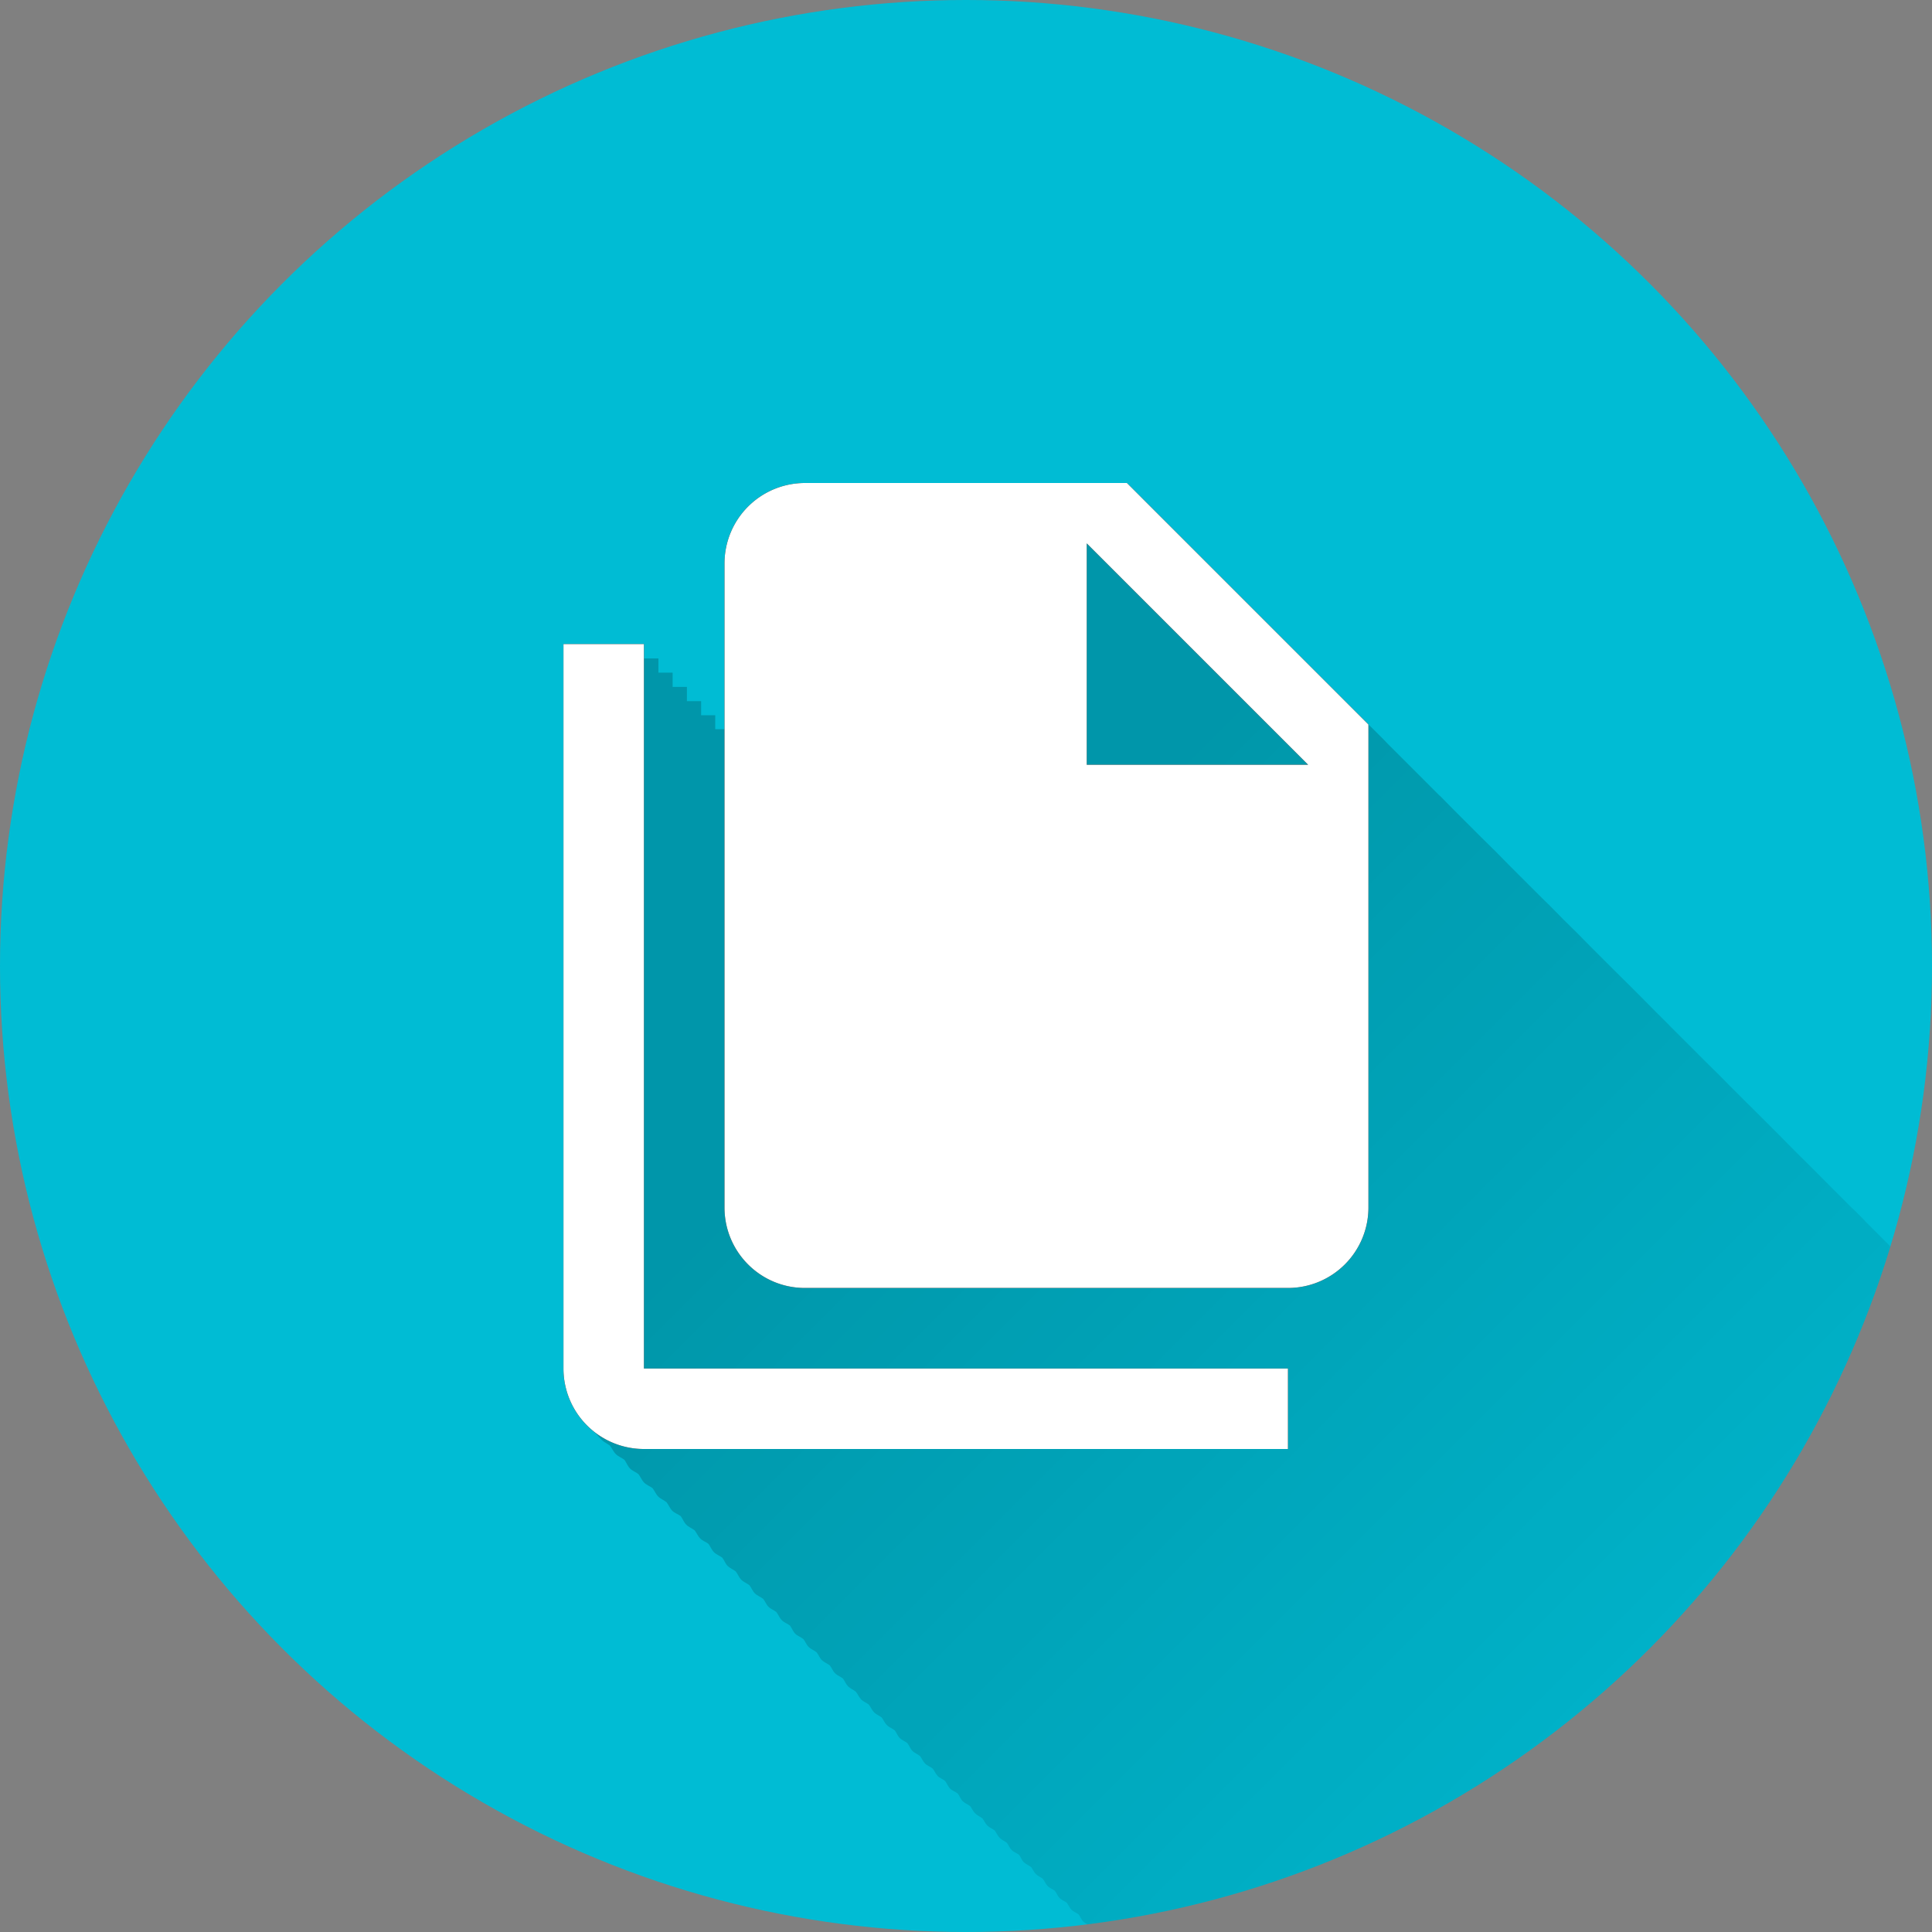 <?xml version="1.0" encoding="UTF-8" standalone="no"?>
<!-- Created with Inkscape (http://www.inkscape.org/) -->

<svg
   xmlns:dc="http://purl.org/dc/elements/1.1/"
   xmlns:cc="http://creativecommons.org/ns#"
   xmlns:rdf="http://www.w3.org/1999/02/22-rdf-syntax-ns#"
   xmlns:svg="http://www.w3.org/2000/svg"
   xmlns="http://www.w3.org/2000/svg"
   xmlns:xlink="http://www.w3.org/1999/xlink"
   xmlns:sodipodi="http://sodipodi.sourceforge.net/DTD/sodipodi-0.dtd"
   xmlns:inkscape="http://www.inkscape.org/namespaces/inkscape"
   sodipodi:docname="LibreOffice.svg"
   inkscape:version="0.91 r13725"
   version="1.1"
   id="svg2"
   viewBox="0 0 20 20"
   height="5.644mm"
   width="5.644mm"
   inkscape:export-filename="/home/juergen/Schreibtisch/qdad.png"
   inkscape:export-xdpi="648"
   inkscape:export-ydpi="648">
  <rect x="0" y="0" width="20" height="20" fill="#808080" stroke="none"/>
  <sodipodi:namedview
     inkscape:snap-to-guides="true"
     inkscape:snap-grids="true"
     inkscape:window-maximized="1"
     inkscape:window-y="0"
     inkscape:window-x="0"
     inkscape:window-height="726"
     inkscape:window-width="1366"
     inkscape:guide-bbox="true"
     showguides="true"
     fit-margin-bottom="0"
     fit-margin-right="0"
     fit-margin-left="0"
     fit-margin-top="0"
     showgrid="true"
     inkscape:current-layer="layer2"
     inkscape:document-units="px"
     inkscape:cy="12.679398"
     inkscape:cx="10.960952"
     inkscape:zoom="15.839192"
     inkscape:pageshadow="2"
     inkscape:pageopacity="0.0"
     borderopacity="1.0"
     bordercolor="#666666"
     pagecolor="#ffffff"
     id="base">
    <inkscape:grid
       id="grid4138"
       type="xygrid" />
    <sodipodi:guide
       id="guide4140"
       orientation="0,1"
       position="10,18" />
    <sodipodi:guide
       id="guide4142"
       orientation="0,1"
       position="10,2" />
    <sodipodi:guide
       id="guide4144"
       orientation="1,0"
       position="2,10" />
    <sodipodi:guide
       id="guide4146"
       orientation="0,20"
       position="0,0" />
    <sodipodi:guide
       id="guide4148"
       orientation="-20,0"
       position="20,0" />
    <sodipodi:guide
       id="guide4150"
       orientation="0,-20"
       position="20,20" />
    <sodipodi:guide
       id="guide4152"
       orientation="20,0"
       position="0,20" />
    <sodipodi:guide
       id="guide4154"
       orientation="1,0"
       position="18,10" />
    <sodipodi:guide
       id="guide4156"
       orientation="-0.707,0.707"
       position="10,10" />
    <sodipodi:guide
       id="guide4158"
       orientation="0.707,0.707"
       position="10,10" />
    <sodipodi:guide
       id="guide4160"
       orientation="1,0"
       position="4,10" />
    <sodipodi:guide
       id="guide4162"
       orientation="1,0"
       position="16,10" />
    <sodipodi:guide
       id="guide4164"
       orientation="0,1"
       position="10,16" />
    <sodipodi:guide
       id="guide4166"
       orientation="0,1"
       position="10,4" />
    <sodipodi:guide
       id="guide4168"
       orientation="0,1"
       position="10,15" />
    <sodipodi:guide
       id="guide4170"
       orientation="0,1"
       position="10,5" />
    <sodipodi:guide
       id="guide4172"
       orientation="1,0"
       position="5,10" />
    <sodipodi:guide
       id="guide4174"
       orientation="1,0"
       position="15,10" />
  </sodipodi:namedview>
  <defs
     id="defs4">
    <linearGradient
       inkscape:collect="always"
       id="linearGradient6105">
      <stop
         style="stop-color:#000000;stop-opacity:1;"
         offset="0"
         id="stop6107" />
      <stop
         style="stop-color:#000000;stop-opacity:0;"
         offset="1"
         id="stop6109" />
    </linearGradient>
    <clipPath
       clipPathUnits="userSpaceOnUse"
       id="clipPath12478">
      <circle
         style="opacity:1;fill:#2196f3;fill-opacity:1;stroke:none;stroke-width:0.051;stroke-miterlimit:4;stroke-dasharray:none;stroke-opacity:1"
         id="circle12480"
         cx="10"
         cy="10"
         r="10" />
    </clipPath>
    <clipPath
       id="clipPath13251"
       clipPathUnits="userSpaceOnUse">
      <circle
         inkscape:export-ydpi="648"
         inkscape:export-xdpi="648"
         inkscape:export-filename="/home/juergen/path4136.png"
         style="opacity:1;fill:#2196f3;fill-opacity:1;stroke:none;stroke-width:0.051;stroke-miterlimit:4;stroke-dasharray:none;stroke-opacity:1"
         id="circle13253"
         cx="10"
         cy="10"
         r="10" />
    </clipPath>
    <clipPath
       clipPathUnits="userSpaceOnUse"
       id="clipPath5054">
      <circle
         inkscape:export-ydpi="648"
         inkscape:export-xdpi="648"
         inkscape:export-filename="/home/juergen/path4136.png"
         style="opacity:1;fill:#2196f3;fill-opacity:1;stroke:none;stroke-width:0.051;stroke-miterlimit:4;stroke-dasharray:none;stroke-opacity:1"
         id="circle5056"
         cx="10"
         cy="10"
         r="10" />
    </clipPath>
    <clipPath
       id="clipPath5149"
       clipPathUnits="userSpaceOnUse">
      <circle
         inkscape:export-ydpi="648"
         inkscape:export-xdpi="648"
         inkscape:export-filename="/home/juergen/Schreibtisch/qqq.png"
         style="opacity:1;fill:#3f51b5;fill-opacity:1;stroke:none;stroke-width:0.051;stroke-miterlimit:4;stroke-dasharray:none;stroke-opacity:1"
         id="circle5151"
         cx="10"
         cy="10"
         r="10" />
    </clipPath>
    <clipPath
       clipPathUnits="userSpaceOnUse"
       id="clipPath6126">
      <circle
         inkscape:export-ydpi="648"
         inkscape:export-xdpi="648"
         inkscape:export-filename="/home/juergen/Schreibtisch/qqq.png"
         style="opacity:1;fill:#9ccc65;fill-opacity:1;stroke:none;stroke-width:0.051;stroke-miterlimit:4;stroke-dasharray:none;stroke-opacity:1"
         id="circle6128"
         cx="10"
         cy="10"
         r="10" />
    </clipPath>
    <clipPath
       id="clipPath5131"
       clipPathUnits="userSpaceOnUse">
      <circle
         inkscape:export-ydpi="648"
         inkscape:export-xdpi="648"
         inkscape:export-filename="/home/juergen/Schreibtisch/qqq.png"
         style="opacity:1;fill:#607d8b;fill-opacity:1;stroke:none;stroke-width:0.051;stroke-miterlimit:4;stroke-dasharray:none;stroke-opacity:1"
         id="circle5133"
         cx="10"
         cy="10"
         r="10" />
    </clipPath>
    <linearGradient
       inkscape:collect="always"
       xlink:href="#linearGradient6105"
       id="linearGradient6111"
       x1="10"
       y1="10"
       x2="20"
       y2="20"
       gradientUnits="userSpaceOnUse" />
    <clipPath
       clipPathUnits="userSpaceOnUse"
       id="clipPath6116">
      <circle
         inkscape:export-ydpi="648"
         inkscape:export-xdpi="648"
         inkscape:export-filename="/home/juergen/Schreibtisch/qqq.png"
         style="opacity:1;fill:#00bcd4;fill-opacity:1;stroke:none;stroke-width:0.051;stroke-miterlimit:4;stroke-dasharray:none;stroke-opacity:1"
         id="circle6118"
         cx="10"
         cy="10"
         r="10" />
    </clipPath>
  </defs>
  <g
     transform="translate(1058.143,-861.934)"
     id="layer1"
     inkscape:groupmode="layer"
     inkscape:label="Hintergrund">
    <circle
       r="10"
       cy="871.934"
       cx="-1048.143"
       id="path4136"
       style="opacity:1;fill:#00bcd4;fill-opacity:1;stroke:none;stroke-width:0.051;stroke-miterlimit:4;stroke-dasharray:none;stroke-opacity:1"
       inkscape:export-filename="/home/juergen/Schreibtisch/qqq.png"
       inkscape:export-xdpi="648"
       inkscape:export-ydpi="648" />
  </g>
  <g
     inkscape:label="Icon"
     id="layer2"
     inkscape:groupmode="layer"
     style="display:inline">
    <path
       style="fill:none"
       inkscape:connector-curvature="0"
       id="path4"
       d="m 4,4.033 12,0 0,11.933 -12,0 z" />
    <path
       d="m 19,19.033 12,0 0,11.933 -12,0 z"
       id="path9754"
       inkscape:connector-curvature="0"
       style="fill:none" />
    <path
       inkscape:connector-curvature="0"
       d="m 11.25,7.917 2.292,0 -2.292,-2.292 0,2.292 m -2.917,-2.917 3.333,0 2.5,2.5 0,5 a 0.833,0.833 0 0 1 -0.833,0.833 l -5,0 c -0.463,0 -0.833,-0.375 -0.833,-0.833 l 0,-6.667 A 0.833,0.833 0 0 1 8.333,5 m -1.667,1.667 0,7.5 6.667,0 0,0.833 -6.667,0 A 0.833,0.833 0 0 1 5.833,14.167 l 0,-7.5 0.833,0 z"
       id="path5204" />
    <path
       d="M 8.482 5.148 L 8.477 5.15 C 8.019 5.152 7.648 5.525 7.648 5.982 L 7.648 7.693 L 7.549 7.693 L 7.549 7.549 L 7.404 7.549 L 7.404 7.404 L 7.258 7.404 L 7.258 7.258 L 7.111 7.258 L 7.111 7.111 L 6.963 7.111 L 6.963 6.963 L 6.816 6.963 L 6.816 6.816 L 5.99 6.816 C 5.99 6.816 5.982 8.673 5.982 10.529 L 5.982 14.316 C 5.982 14.537 6.07 14.748 6.227 14.904 C 6.252 14.93 6.286 14.943 6.314 14.965 C 6.336 14.993 6.349 15.027 6.375 15.053 C 6.4 15.078 6.435 15.09 6.463 15.111 C 6.485 15.14 6.496 15.175 6.521 15.201 C 6.547 15.227 6.581 15.238 6.609 15.26 C 6.631 15.288 6.643 15.322 6.668 15.348 C 6.693 15.373 6.728 15.385 6.756 15.406 C 6.777 15.434 6.789 15.467 6.814 15.492 C 6.839 15.517 6.873 15.529 6.9 15.551 C 6.922 15.579 6.934 15.613 6.959 15.639 C 6.984 15.664 7.019 15.674 7.047 15.695 C 7.068 15.723 7.078 15.758 7.104 15.783 C 7.129 15.809 7.163 15.82 7.191 15.842 C 7.212 15.869 7.224 15.901 7.248 15.926 C 7.273 15.951 7.307 15.961 7.334 15.982 C 7.355 16.01 7.366 16.044 7.391 16.068 C 7.415 16.093 7.449 16.104 7.477 16.125 C 7.498 16.152 7.508 16.186 7.533 16.211 C 7.558 16.235 7.59 16.247 7.617 16.268 C 7.638 16.295 7.649 16.329 7.674 16.354 C 7.698 16.378 7.731 16.389 7.758 16.41 C 7.779 16.437 7.79 16.47 7.814 16.494 C 7.839 16.519 7.873 16.53 7.9 16.551 C 7.921 16.577 7.931 16.609 7.955 16.633 C 7.979 16.657 8.011 16.667 8.037 16.688 C 8.058 16.715 8.069 16.749 8.094 16.773 C 8.118 16.797 8.151 16.807 8.178 16.828 C 8.198 16.855 8.208 16.888 8.232 16.912 C 8.256 16.936 8.29 16.946 8.316 16.967 C 8.337 16.993 8.347 17.025 8.371 17.049 C 8.395 17.073 8.427 17.083 8.453 17.104 C 8.474 17.13 8.484 17.162 8.508 17.186 C 8.532 17.209 8.564 17.22 8.59 17.24 C 8.61 17.266 8.621 17.299 8.645 17.322 C 8.668 17.345 8.699 17.355 8.725 17.375 C 8.745 17.401 8.756 17.433 8.779 17.457 C 8.803 17.48 8.834 17.492 8.859 17.512 C 8.88 17.537 8.891 17.568 8.914 17.592 C 8.937 17.615 8.969 17.626 8.994 17.646 C 9.014 17.672 9.026 17.703 9.049 17.727 C 9.072 17.749 9.102 17.76 9.127 17.779 C 9.147 17.805 9.158 17.836 9.182 17.859 C 9.205 17.882 9.236 17.892 9.262 17.912 C 9.282 17.937 9.291 17.969 9.314 17.992 C 9.337 18.015 9.368 18.025 9.393 18.045 C 9.413 18.07 9.422 18.102 9.445 18.125 C 9.468 18.148 9.499 18.158 9.523 18.178 C 9.543 18.203 9.554 18.233 9.576 18.256 C 9.599 18.279 9.631 18.289 9.656 18.309 C 9.675 18.333 9.685 18.363 9.707 18.385 C 9.729 18.407 9.759 18.416 9.783 18.436 C 9.803 18.461 9.813 18.493 9.836 18.516 C 9.858 18.538 9.89 18.547 9.914 18.566 C 9.934 18.591 9.942 18.622 9.965 18.645 C 9.987 18.667 10.018 18.678 10.043 18.697 C 10.062 18.721 10.072 18.75 10.094 18.771 C 10.116 18.794 10.146 18.805 10.17 18.824 C 10.189 18.848 10.199 18.877 10.221 18.898 C 10.243 18.92 10.273 18.93 10.297 18.949 C 10.316 18.973 10.326 19.003 10.348 19.025 C 10.369 19.047 10.398 19.057 10.422 19.076 C 10.441 19.1 10.451 19.13 10.473 19.152 C 10.494 19.174 10.525 19.182 10.549 19.201 C 10.568 19.225 10.576 19.256 10.598 19.277 C 10.62 19.299 10.65 19.309 10.674 19.328 C 10.692 19.351 10.702 19.379 10.723 19.4 C 10.744 19.421 10.772 19.431 10.795 19.449 C 10.814 19.473 10.824 19.503 10.846 19.525 C 10.867 19.547 10.897 19.555 10.92 19.574 C 10.939 19.597 10.947 19.627 10.969 19.648 C 10.99 19.67 11.02 19.679 11.043 19.697 C 11.061 19.72 11.071 19.749 11.092 19.77 C 11.113 19.791 11.143 19.8 11.166 19.818 C 11.184 19.841 11.192 19.87 11.213 19.891 C 11.234 19.912 11.262 19.921 11.285 19.939 C 11.304 19.962 11.313 19.991 11.334 20.012 C 11.354 20.032 11.382 20.041 11.404 20.059 C 11.423 20.082 11.432 20.111 11.453 20.133 C 11.474 20.153 11.503 20.161 11.525 20.18 C 11.544 20.202 11.552 20.231 11.572 20.252 C 11.593 20.273 11.622 20.282 11.645 20.301 C 11.662 20.322 11.671 20.349 11.691 20.369 C 11.711 20.389 11.738 20.398 11.76 20.416 C 11.778 20.439 11.788 20.467 11.809 20.488 C 11.829 20.509 11.858 20.517 11.881 20.535 C 11.898 20.556 11.906 20.584 11.926 20.604 C 11.945 20.623 11.973 20.631 11.994 20.648 C 12.012 20.671 12.02 20.7 12.041 20.721 C 12.062 20.741 12.091 20.749 12.113 20.768 C 12.131 20.789 12.139 20.816 12.158 20.836 C 12.177 20.855 12.204 20.864 12.225 20.881 C 12.243 20.903 12.251 20.931 12.271 20.951 C 12.292 20.971 12.32 20.98 12.342 20.998 C 12.359 21.019 12.367 21.045 12.387 21.064 C 12.406 21.084 12.434 21.092 12.455 21.109 C 12.473 21.131 12.48 21.158 12.5 21.178 C 12.519 21.197 12.546 21.206 12.566 21.223 C 12.584 21.244 12.592 21.271 12.611 21.291 C 12.632 21.311 12.66 21.32 12.682 21.338 C 12.698 21.358 12.706 21.384 12.725 21.402 C 12.743 21.421 12.769 21.429 12.789 21.445 C 12.806 21.467 12.814 21.494 12.834 21.514 C 12.854 21.533 12.881 21.541 12.902 21.559 C 12.919 21.579 12.927 21.604 12.945 21.623 C 12.964 21.642 12.989 21.651 13.01 21.668 C 13.027 21.688 13.036 21.714 13.055 21.732 C 13.074 21.751 13.099 21.76 13.119 21.777 C 13.136 21.798 13.145 21.823 13.164 21.842 C 13.183 21.86 13.208 21.868 13.229 21.885 C 13.245 21.905 13.253 21.931 13.271 21.949 C 13.29 21.968 13.316 21.976 13.336 21.992 C 13.353 22.012 13.36 22.038 13.379 22.057 C 13.397 22.075 13.422 22.082 13.441 22.098 C 13.458 22.118 13.465 22.145 13.484 22.164 C 13.503 22.183 13.53 22.19 13.551 22.207 C 13.567 22.226 13.574 22.252 13.592 22.27 C 13.609 22.287 13.633 22.295 13.652 22.311 C 13.669 22.331 13.677 22.356 13.695 22.375 C 13.714 22.394 13.74 22.401 13.76 22.418 C 13.776 22.437 13.783 22.461 13.801 22.479 C 13.819 22.496 13.844 22.503 13.863 22.52 C 13.879 22.539 13.886 22.564 13.904 22.582 C 13.922 22.6 13.946 22.607 13.965 22.623 C 13.981 22.642 13.988 22.668 14.006 22.686 C 14.024 22.703 14.049 22.71 14.068 22.727 C 14.084 22.745 14.092 22.77 14.109 22.787 C 14.127 22.805 14.151 22.812 14.17 22.828 C 14.186 22.847 14.193 22.871 14.211 22.889 C 14.228 22.906 14.251 22.912 14.27 22.928 C 14.286 22.947 14.293 22.972 14.311 22.99 C 14.328 23.008 14.352 23.014 14.371 23.029 C 14.387 23.048 14.393 23.073 14.41 23.09 C 14.428 23.108 14.453 23.115 14.473 23.131 C 14.487 23.148 14.493 23.171 14.51 23.188 C 14.526 23.204 14.549 23.212 14.566 23.227 C 14.582 23.245 14.59 23.27 14.607 23.287 C 14.624 23.304 14.648 23.311 14.666 23.326 C 14.681 23.344 14.688 23.368 14.705 23.385 C 14.723 23.402 14.747 23.41 14.766 23.426 C 14.78 23.443 14.787 23.465 14.803 23.48 C 14.819 23.497 14.842 23.503 14.859 23.518 C 14.875 23.536 14.881 23.561 14.898 23.578 C 14.915 23.595 14.937 23.602 14.955 23.617 C 14.97 23.635 14.978 23.657 14.994 23.674 C 15.011 23.691 15.035 23.698 15.053 23.713 C 15.067 23.73 15.074 23.752 15.09 23.768 C 15.106 23.784 15.127 23.79 15.145 23.805 C 15.16 23.822 15.167 23.845 15.184 23.861 C 15.199 23.877 15.22 23.884 15.236 23.898 C 15.251 23.916 15.259 23.939 15.275 23.955 C 15.292 23.972 15.314 23.979 15.332 23.994 C 15.346 24.011 15.354 24.031 15.369 24.047 C 15.385 24.063 15.407 24.07 15.424 24.084 C 15.438 24.101 15.445 24.123 15.461 24.139 C 15.476 24.154 15.497 24.16 15.514 24.174 C 15.528 24.191 15.535 24.214 15.551 24.23 C 15.566 24.246 15.589 24.251 15.605 24.266 C 15.62 24.282 15.625 24.305 15.641 24.32 C 15.656 24.336 15.679 24.341 15.695 24.355 C 15.71 24.372 15.715 24.395 15.73 24.41 C 15.746 24.426 15.768 24.433 15.785 24.447 C 15.799 24.463 15.805 24.483 15.82 24.498 C 15.836 24.513 15.857 24.519 15.873 24.533 C 15.887 24.549 15.893 24.571 15.908 24.586 C 15.923 24.601 15.943 24.606 15.959 24.619 C 15.973 24.636 15.979 24.658 15.994 24.674 C 16.01 24.689 16.032 24.695 16.049 24.709 C 16.062 24.725 16.067 24.745 16.082 24.76 C 16.097 24.775 16.117 24.781 16.133 24.795 C 16.146 24.811 16.153 24.831 16.168 24.846 C 16.182 24.86 16.202 24.866 16.217 24.879 C 16.231 24.895 16.237 24.916 16.252 24.932 C 16.267 24.946 16.287 24.951 16.303 24.965 C 16.316 24.98 16.321 25.001 16.336 25.016 C 16.351 25.031 16.372 25.037 16.389 25.051 C 16.401 25.065 16.406 25.084 16.42 25.098 C 16.433 25.111 16.453 25.116 16.467 25.129 C 16.481 25.145 16.487 25.166 16.502 25.182 C 16.516 25.196 16.536 25.202 16.551 25.215 C 16.564 25.23 16.57 25.25 16.584 25.264 C 16.598 25.278 16.618 25.284 16.633 25.297 C 16.646 25.312 16.652 25.332 16.666 25.346 C 16.68 25.36 16.7 25.364 16.715 25.377 C 16.728 25.392 16.732 25.412 16.746 25.426 C 16.76 25.44 16.78 25.444 16.795 25.457 C 16.808 25.472 16.812 25.492 16.826 25.506 C 16.84 25.52 16.86 25.526 16.875 25.539 C 16.887 25.553 16.893 25.571 16.906 25.584 C 16.92 25.598 16.939 25.603 16.953 25.615 C 16.966 25.63 16.971 25.649 16.984 25.662 C 16.998 25.676 17.017 25.681 17.031 25.693 C 17.044 25.708 17.049 25.727 17.062 25.74 C 17.075 25.753 17.094 25.758 17.107 25.77 C 17.12 25.784 17.125 25.803 17.139 25.816 C 17.152 25.83 17.17 25.835 17.184 25.848 C 17.196 25.862 17.202 25.879 17.215 25.893 C 17.227 25.905 17.245 25.91 17.258 25.922 C 17.27 25.936 17.276 25.955 17.289 25.969 C 17.303 25.982 17.322 25.988 17.336 26 C 17.348 26.013 17.353 26.03 17.365 26.043 C 17.378 26.056 17.397 26.06 17.41 26.072 C 17.422 26.086 17.427 26.104 17.439 26.117 C 17.452 26.13 17.469 26.135 17.482 26.146 C 17.494 26.16 17.499 26.177 17.512 26.189 C 17.524 26.202 17.541 26.207 17.555 26.219 C 17.566 26.232 17.571 26.249 17.584 26.262 C 17.596 26.274 17.614 26.279 17.627 26.291 C 17.639 26.304 17.644 26.321 17.656 26.334 C 17.669 26.346 17.686 26.352 17.699 26.363 C 17.71 26.376 17.715 26.392 17.727 26.404 C 17.739 26.417 17.757 26.42 17.77 26.432 C 17.781 26.445 17.785 26.462 17.797 26.475 C 17.808 26.486 17.824 26.491 17.836 26.502 C 17.848 26.515 17.853 26.532 17.865 26.545 C 17.878 26.557 17.895 26.563 17.908 26.574 C 17.919 26.586 17.924 26.602 17.936 26.613 C 17.947 26.624 17.963 26.628 17.975 26.639 C 17.986 26.652 17.99 26.669 18.002 26.682 C 18.014 26.694 18.032 26.698 18.045 26.709 C 18.055 26.721 18.059 26.737 18.07 26.748 C 18.082 26.76 18.097 26.765 18.109 26.775 C 18.12 26.787 18.125 26.803 18.137 26.814 C 18.148 26.826 18.164 26.831 18.176 26.842 C 18.186 26.854 18.192 26.869 18.203 26.881 C 18.214 26.892 18.23 26.896 18.242 26.906 C 18.253 26.918 18.256 26.934 18.268 26.945 C 18.279 26.957 18.295 26.96 18.307 26.971 C 18.317 26.982 18.321 26.999 18.332 27.01 C 18.342 27.02 18.357 27.024 18.367 27.033 C 18.378 27.046 18.383 27.062 18.395 27.074 C 18.405 27.085 18.42 27.089 18.432 27.1 C 18.442 27.111 18.446 27.126 18.457 27.137 C 18.468 27.148 18.484 27.152 18.496 27.162 C 18.506 27.173 18.509 27.187 18.52 27.197 C 18.53 27.207 18.544 27.211 18.555 27.221 C 18.565 27.232 18.569 27.249 18.58 27.26 C 18.591 27.27 18.606 27.273 18.617 27.283 C 18.627 27.294 18.63 27.31 18.641 27.32 C 18.652 27.331 18.668 27.335 18.68 27.346 C 18.689 27.356 18.692 27.369 18.701 27.379 C 18.711 27.389 18.724 27.393 18.734 27.402 C 18.745 27.414 18.749 27.429 18.76 27.439 C 18.771 27.45 18.786 27.455 18.797 27.465 C 18.806 27.474 18.809 27.487 18.818 27.496 C 18.828 27.506 18.843 27.51 18.854 27.52 C 18.863 27.53 18.867 27.545 18.877 27.555 C 18.886 27.564 18.9 27.567 18.91 27.576 C 18.92 27.587 18.923 27.601 18.934 27.611 C 18.943 27.62 18.955 27.624 18.965 27.633 C 18.974 27.643 18.978 27.658 18.988 27.668 C 18.998 27.678 19.013 27.682 19.023 27.691 C 19.032 27.701 19.036 27.714 19.045 27.723 C 19.054 27.732 19.068 27.735 19.078 27.744 C 19.087 27.754 19.09 27.768 19.1 27.777 C 19.108 27.786 19.12 27.789 19.129 27.797 C 19.138 27.807 19.142 27.822 19.152 27.832 C 19.161 27.841 19.174 27.845 19.184 27.854 C 19.192 27.863 19.196 27.876 19.205 27.885 C 19.214 27.894 19.227 27.898 19.236 27.906 C 19.245 27.916 19.249 27.928 19.258 27.938 C 19.267 27.947 19.281 27.95 19.291 27.959 C 19.299 27.968 19.302 27.98 19.311 27.988 C 19.319 27.997 19.331 28 19.34 28.008 C 19.348 28.017 19.352 28.03 19.361 28.039 C 19.369 28.047 19.381 28.049 19.389 28.057 C 19.398 28.067 19.401 28.08 19.41 28.09 C 19.42 28.099 19.433 28.102 19.443 28.111 C 19.451 28.119 19.453 28.131 19.461 28.139 C 19.468 28.146 19.479 28.149 19.486 28.156 C 19.495 28.166 19.499 28.178 19.508 28.188 C 19.517 28.197 19.53 28.2 19.539 28.209 C 19.546 28.217 19.549 28.227 19.557 28.234 C 19.564 28.242 19.574 28.245 19.582 28.252 C 19.591 28.261 19.594 28.274 19.604 28.283 C 19.612 28.292 19.624 28.295 19.633 28.303 C 19.64 28.31 19.643 28.321 19.65 28.328 C 19.658 28.336 19.668 28.339 19.676 28.346 C 19.684 28.354 19.687 28.367 19.695 28.375 C 19.703 28.383 19.715 28.385 19.723 28.393 C 19.73 28.401 19.732 28.412 19.74 28.42 C 19.749 28.428 19.761 28.431 19.77 28.439 C 19.776 28.446 19.778 28.456 19.785 28.463 C 19.792 28.47 19.802 28.472 19.809 28.479 C 19.817 28.487 19.82 28.499 19.828 28.508 C 19.836 28.516 19.847 28.518 19.855 28.525 C 19.862 28.532 19.864 28.542 19.871 28.549 C 19.878 28.556 19.888 28.558 19.895 28.564 C 19.902 28.573 19.904 28.584 19.912 28.592 C 19.92 28.6 19.931 28.602 19.939 28.609 C 19.946 28.616 19.948 28.626 19.955 28.633 C 19.961 28.639 19.97 28.641 19.977 28.646 C 19.984 28.655 19.986 28.666 19.994 28.674 C 20.002 28.682 20.013 28.684 20.021 28.691 C 20.027 28.698 20.029 28.707 20.035 28.713 C 20.042 28.72 20.052 28.722 20.059 28.729 C 20.065 28.735 20.067 28.745 20.074 28.752 C 20.08 28.758 20.088 28.76 20.094 28.766 C 20.101 28.773 20.104 28.784 20.111 28.791 C 20.118 28.797 20.126 28.8 20.133 28.807 C 20.139 28.813 20.142 28.822 20.148 28.828 C 20.155 28.834 20.163 28.838 20.17 28.844 C 20.176 28.85 20.179 28.859 20.186 28.865 C 20.192 28.872 20.202 28.874 20.209 28.881 C 20.215 28.887 20.217 28.895 20.223 28.9 C 20.229 28.907 20.238 28.908 20.244 28.914 C 20.25 28.92 20.252 28.929 20.258 28.936 C 20.263 28.941 20.27 28.942 20.275 28.947 C 20.282 28.954 20.284 28.964 20.291 28.971 C 20.298 28.977 20.307 28.98 20.314 28.986 C 20.319 28.992 20.321 28.999 20.326 29.004 C 20.332 29.01 20.34 29.012 20.346 29.018 C 20.351 29.023 20.354 29.031 20.359 29.037 C 20.364 29.042 20.372 29.044 20.377 29.049 C 20.383 29.055 20.385 29.064 20.391 29.07 C 20.396 29.076 20.405 29.077 20.41 29.082 C 20.415 29.088 20.416 29.096 20.422 29.102 C 20.428 29.108 20.437 29.109 20.443 29.115 C 20.448 29.12 20.449 29.126 20.453 29.131 C 20.458 29.135 20.464 29.136 20.469 29.141 C 20.475 29.147 20.476 29.156 20.482 29.162 C 20.487 29.167 20.495 29.169 20.5 29.174 C 20.505 29.179 20.507 29.186 20.512 29.191 C 20.517 29.196 20.524 29.198 20.529 29.203 C 20.534 29.208 20.536 29.216 20.541 29.221 C 20.546 29.225 20.552 29.228 20.557 29.232 C 20.561 29.237 20.564 29.243 20.568 29.248 C 20.573 29.253 20.579 29.255 20.584 29.26 C 20.589 29.265 20.591 29.271 20.596 29.275 C 20.601 29.28 20.608 29.282 20.613 29.287 C 20.617 29.291 20.619 29.297 20.623 29.301 C 20.627 29.305 20.634 29.306 20.639 29.311 C 20.643 29.315 20.644 29.322 20.648 29.326 C 20.653 29.331 20.66 29.332 20.664 29.336 C 20.668 29.34 20.669 29.347 20.674 29.352 C 20.678 29.356 20.683 29.357 20.688 29.361 C 20.691 29.365 20.693 29.371 20.697 29.375 C 20.701 29.379 20.707 29.381 20.711 29.385 C 20.715 29.389 20.717 29.394 20.721 29.398 C 20.725 29.402 20.73 29.404 20.734 29.408 C 20.738 29.412 20.74 29.418 20.744 29.422 C 20.748 29.426 20.754 29.426 20.758 29.43 C 20.762 29.434 20.762 29.44 20.766 29.443 C 20.769 29.447 20.775 29.447 20.779 29.451 C 20.783 29.455 20.783 29.461 20.787 29.465 C 20.791 29.468 20.795 29.469 20.799 29.473 C 20.802 29.476 20.803 29.481 20.807 29.484 C 20.809 29.487 20.814 29.488 20.816 29.49 C 20.821 29.495 20.822 29.501 20.826 29.506 C 20.83 29.51 20.836 29.512 20.84 29.516 C 20.842 29.518 20.843 29.521 20.846 29.523 C 20.848 29.526 20.851 29.527 20.854 29.529 C 20.857 29.533 20.859 29.539 20.863 29.543 C 20.867 29.547 20.873 29.547 20.877 29.551 C 20.879 29.553 20.879 29.557 20.881 29.559 C 20.884 29.562 20.888 29.563 20.891 29.566 C 20.894 29.569 20.895 29.573 20.898 29.576 C 20.901 29.579 20.905 29.579 20.908 29.582 C 20.911 29.585 20.911 29.589 20.914 29.592 C 20.917 29.595 20.921 29.595 20.924 29.598 C 20.927 29.6 20.927 29.605 20.93 29.607 C 20.932 29.61 20.935 29.611 20.938 29.613 C 20.94 29.616 20.941 29.619 20.943 29.621 C 20.946 29.623 20.949 29.625 20.951 29.627 C 20.953 29.629 20.955 29.632 20.957 29.635 C 20.959 29.637 20.962 29.638 20.965 29.641 C 20.967 29.643 20.968 29.646 20.971 29.648 C 20.973 29.651 20.976 29.65 20.979 29.652 C 20.981 29.654 20.98 29.658 20.982 29.66 C 20.985 29.662 20.988 29.662 20.99 29.664 C 20.992 29.666 20.992 29.67 20.994 29.672 C 20.995 29.673 20.997 29.673 20.998 29.674 C 21.001 29.677 21.001 29.681 21.004 29.684 C 21.006 29.685 21.008 29.686 21.01 29.688 C 21.011 29.689 21.012 29.692 21.014 29.693 C 21.015 29.695 21.018 29.696 21.02 29.697 C 21.021 29.699 21.022 29.701 21.023 29.703 C 21.026 29.705 21.029 29.707 21.031 29.709 C 21.031 29.709 21.033 29.711 21.033 29.711 C 21.035 29.712 21.036 29.714 21.037 29.715 C 21.038 29.716 21.04 29.717 21.041 29.719 C 21.041 29.719 21.043 29.719 21.043 29.719 C 21.045 29.721 21.045 29.724 21.047 29.727 C 21.048 29.728 21.05 29.727 21.051 29.729 C 21.052 29.73 21.052 29.731 21.053 29.732 C 21.054 29.733 21.056 29.733 21.057 29.734 C 21.058 29.735 21.058 29.737 21.059 29.738 C 21.06 29.74 21.063 29.741 21.064 29.742 C 21.064 29.742 21.066 29.744 21.066 29.744 C 21.066 29.744 21.068 29.746 21.068 29.746 C 21.068 29.746 21.07 29.748 21.07 29.748 C 21.07 29.748 21.072 29.75 21.072 29.75 C 21.073 29.751 21.074 29.751 21.074 29.752 C 21.075 29.753 21.076 29.753 21.076 29.754 C 21.077 29.754 21.076 29.755 21.076 29.756 C 21.134 29.814 21.206 29.852 21.277 29.891 C 21.301 29.903 21.319 29.924 21.344 29.934 C 21.344 29.934 21.346 29.936 21.346 29.936 C 21.346 29.936 21.347 29.935 21.348 29.936 C 21.364 29.942 21.384 29.94 21.4 29.945 C 21.486 29.975 21.574 30 21.666 30 L 28.332 30 L 28.332 29.998 L 28.332 29.166 L 28.33 29.166 L 28.33 29.164 L 28.328 29.164 L 28.328 29.16 L 28.324 29.16 L 28.324 29.158 L 28.32 29.158 L 28.32 29.152 L 28.314 29.152 L 28.314 29.148 L 28.309 29.148 L 28.309 29.143 L 28.303 29.143 L 28.303 29.137 L 28.297 29.137 L 28.297 29.129 L 28.289 29.129 L 28.289 29.121 L 28.279 29.121 L 28.279 29.113 L 28.271 29.113 L 28.271 29.104 L 28.26 29.104 L 28.26 29.094 L 28.25 29.094 L 28.25 29.084 L 28.238 29.084 L 28.238 29.072 L 28.227 29.072 L 28.227 29.059 L 28.213 29.059 L 28.213 29.047 L 28.199 29.047 L 28.199 29.033 L 28.186 29.033 L 28.186 29.018 L 28.17 29.018 L 28.17 29.004 L 28.154 29.004 L 28.154 28.986 L 28.137 28.986 L 28.137 28.971 L 28.119 28.971 L 28.119 28.953 L 28.102 28.953 L 28.102 28.936 L 28.082 28.936 L 28.082 28.916 L 28.062 28.916 L 28.062 28.896 L 28.043 28.896 L 28.043 28.875 L 28.021 28.875 L 28.021 28.854 L 28 28.854 L 28 28.832 L 27.977 28.832 L 27.977 28.811 L 27.953 28.811 L 27.953 28.787 L 27.93 28.787 L 27.93 28.762 L 27.904 28.762 L 27.904 28.738 L 27.879 28.738 L 27.879 28.711 L 27.852 28.711 L 27.852 28.686 L 27.824 28.686 L 27.824 28.658 L 27.797 28.658 L 27.797 28.631 L 27.77 28.631 L 27.77 28.602 L 27.74 28.602 L 27.74 28.572 L 27.709 28.572 L 27.709 28.543 L 27.678 28.543 L 27.678 28.512 L 27.646 28.512 L 27.646 28.48 L 27.615 28.48 L 27.615 28.447 L 27.582 28.447 L 27.582 28.414 L 27.547 28.414 L 27.547 28.381 L 27.514 28.381 L 27.514 28.346 L 27.479 28.346 L 27.479 28.332 L 28.332 28.332 C 28.553 28.332 28.766 28.246 28.922 28.09 C 28.922 28.089 28.921 28.088 28.922 28.088 C 29.077 27.932 29.166 27.72 29.166 27.5 C 29.166 27.499 29.166 27.499 29.166 27.498 L 29.166 22.5 L 29.166 22.498 L 29.164 22.496 L 29.16 22.494 L 29.158 22.492 L 29.158 22.49 L 29.152 22.486 L 29.148 22.482 L 29.143 22.477 L 29.137 22.471 L 29.129 22.463 L 29.121 22.455 L 29.113 22.447 L 29.104 22.438 L 29.094 22.428 L 29.084 22.416 L 29.072 22.404 L 29.059 22.393 L 29.047 22.379 L 29.033 22.365 L 29.018 22.352 L 29.002 22.336 L 28.986 22.32 L 28.971 22.303 L 28.953 22.287 L 28.936 22.268 L 28.916 22.248 L 28.896 22.229 L 28.875 22.209 L 28.854 22.188 L 28.832 22.166 L 28.811 22.143 L 28.787 22.119 L 28.762 22.096 L 28.738 22.07 L 28.711 22.045 L 28.686 22.02 L 28.658 21.992 L 28.631 21.965 L 28.602 21.936 L 28.572 21.906 L 28.543 21.875 L 28.512 21.846 L 28.48 21.814 L 28.447 21.781 L 28.414 21.748 L 28.381 21.715 L 28.346 21.68 L 28.311 21.645 L 28.275 21.609 L 28.238 21.572 L 28.201 21.535 L 28.162 21.496 L 28.123 21.457 L 28.084 21.418 L 28.043 21.377 L 28.002 21.336 L 27.961 21.293 L 27.918 21.252 L 27.875 21.207 L 27.83 21.164 L 27.785 21.119 L 27.74 21.072 L 27.693 21.027 L 27.646 20.979 L 27.598 20.932 L 27.549 20.883 L 27.5 20.834 L 27.449 20.783 L 27.398 20.732 L 27.348 20.682 L 27.295 20.629 L 27.242 20.576 L 27.188 20.521 L 27.133 20.467 L 27.078 20.412 L 27.021 20.355 L 26.965 20.299 L 26.908 20.24 L 26.85 20.184 L 26.791 20.123 L 26.73 20.064 L 26.67 20.004 L 26.666 20 L 26.664 19.996 L 26.662 19.996 L 26.66 19.994 L 26.656 19.99 L 26.609 19.941 L 26.57 19.904 L 26.547 19.881 L 26.547 19.879 L 26.545 19.879 L 26.531 19.865 L 26.484 19.818 L 26.469 19.803 L 26.434 19.768 L 26.42 19.754 L 26.414 19.748 L 26.395 19.729 L 26.355 19.689 L 26.354 19.688 L 26.309 19.643 L 26.291 19.625 L 26.285 19.619 L 26.236 19.57 L 26.227 19.559 L 26.16 19.492 L 26.158 19.492 L 26.092 19.426 L 26.041 19.375 L 26.023 19.357 L 25.955 19.289 L 25.887 19.221 L 25.887 19.219 L 25.816 19.148 L 25.744 19.078 L 25.674 19.008 L 25.674 19.006 L 25.602 18.934 L 25.527 18.861 L 25.459 18.793 L 25.453 18.787 L 25.379 18.713 L 25.373 18.707 L 25.305 18.637 L 25.229 18.561 L 25.15 18.484 L 25.145 18.479 L 25.074 18.406 L 24.994 18.328 L 24.916 18.25 L 24.836 18.17 L 24.756 18.088 L 24.674 18.008 L 24.592 17.926 L 24.51 17.842 L 24.426 17.76 L 24.406 17.74 L 24.342 17.676 L 24.289 17.623 L 24.256 17.59 L 24.17 17.504 L 24.107 17.441 L 24.084 17.418 L 23.996 17.33 L 23.908 17.242 L 23.82 17.154 L 23.73 17.064 L 23.725 17.059 L 23.658 16.992 L 23.641 16.975 L 23.549 16.883 L 23.457 16.791 L 23.455 16.789 L 23.385 16.719 L 23.365 16.699 L 23.314 16.648 L 23.271 16.605 L 23.178 16.512 L 23.172 16.506 L 23.1 16.434 L 23.084 16.416 L 22.988 16.322 L 22.893 16.225 L 22.803 16.137 L 22.795 16.129 L 22.727 16.061 L 22.697 16.031 L 22.6 15.932 L 22.5 15.834 L 22.4 15.734 L 22.299 15.633 L 22.254 15.588 L 22.197 15.531 L 22.096 15.43 L 22.008 15.342 L 21.994 15.326 L 21.889 15.223 L 21.785 15.119 L 21.68 15.014 L 21.574 14.908 L 21.469 14.801 L 21.361 14.693 L 21.252 14.586 L 21.145 14.477 L 21.033 14.367 L 20.924 14.258 L 20.812 14.146 L 20.701 14.035 L 20.588 13.922 L 20.582 13.916 L 20.475 13.809 L 20.391 13.725 L 20.361 13.695 L 20.246 13.58 L 20.131 13.465 L 20.098 13.432 L 20.016 13.348 L 19.898 13.23 L 19.781 13.113 L 19.662 12.996 L 19.543 12.877 L 19.492 12.826 L 19.422 12.756 L 19.303 12.637 L 19.303 12.635 L 19.182 12.514 L 19.18 12.514 L 19.059 12.393 L 18.967 12.301 L 18.936 12.27 L 18.859 12.193 L 18.812 12.145 L 18.688 12.021 L 18.643 11.977 L 18.562 11.896 L 18.438 11.771 L 18.438 11.77 L 18.311 11.643 L 18.184 11.516 L 18.055 11.389 L 17.926 11.26 L 17.797 11.129 L 17.666 11 L 17.535 10.869 L 17.514 10.848 L 17.402 10.736 L 17.396 10.73 L 17.279 10.613 L 17.271 10.604 L 17.137 10.471 L 17.004 10.336 L 16.869 10.201 L 16.732 10.066 L 16.68 10.014 L 16.596 9.93 L 16.459 9.793 L 16.322 9.654 L 16.184 9.518 L 16.045 9.377 L 15.936 9.27 L 15.904 9.238 L 15.809 9.143 L 15.764 9.098 L 15.682 9.016 L 15.621 8.955 L 15.48 8.812 L 15.336 8.67 L 15.295 8.629 L 15.193 8.527 L 15.049 8.383 L 14.904 8.236 L 14.902 8.236 L 14.77 8.104 L 14.758 8.092 L 14.611 7.945 L 14.502 7.836 L 14.463 7.797 L 14.367 7.701 L 14.316 7.648 L 13.82 7.154 L 13.543 6.877 L 12.979 6.312 L 12.402 5.736 L 11.816 5.148 L 8.482 5.148 z "
       id="path5262"
       style="fill-opacity:1;fill:url(#linearGradient6111);opacity:0.2"
       clip-path="url(#clipPath6116)" />
    <path
       style="fill:#ffffff"
       id="path5213"
       d="m 11.25,7.917 2.292,0 -2.292,-2.292 0,2.292 m -2.917,-2.917 3.333,0 2.5,2.5 0,5 a 0.833,0.833 0 0 1 -0.833,0.833 l -5,0 c -0.463,0 -0.833,-0.375 -0.833,-0.833 l 0,-6.667 A 0.833,0.833 0 0 1 8.333,5 m -1.667,1.667 0,7.5 6.667,0 0,0.833 -6.667,0 A 0.833,0.833 0 0 1 5.833,14.167 l 0,-7.5 0.833,0 z"
       inkscape:connector-curvature="0" />
  </g>
</svg>
